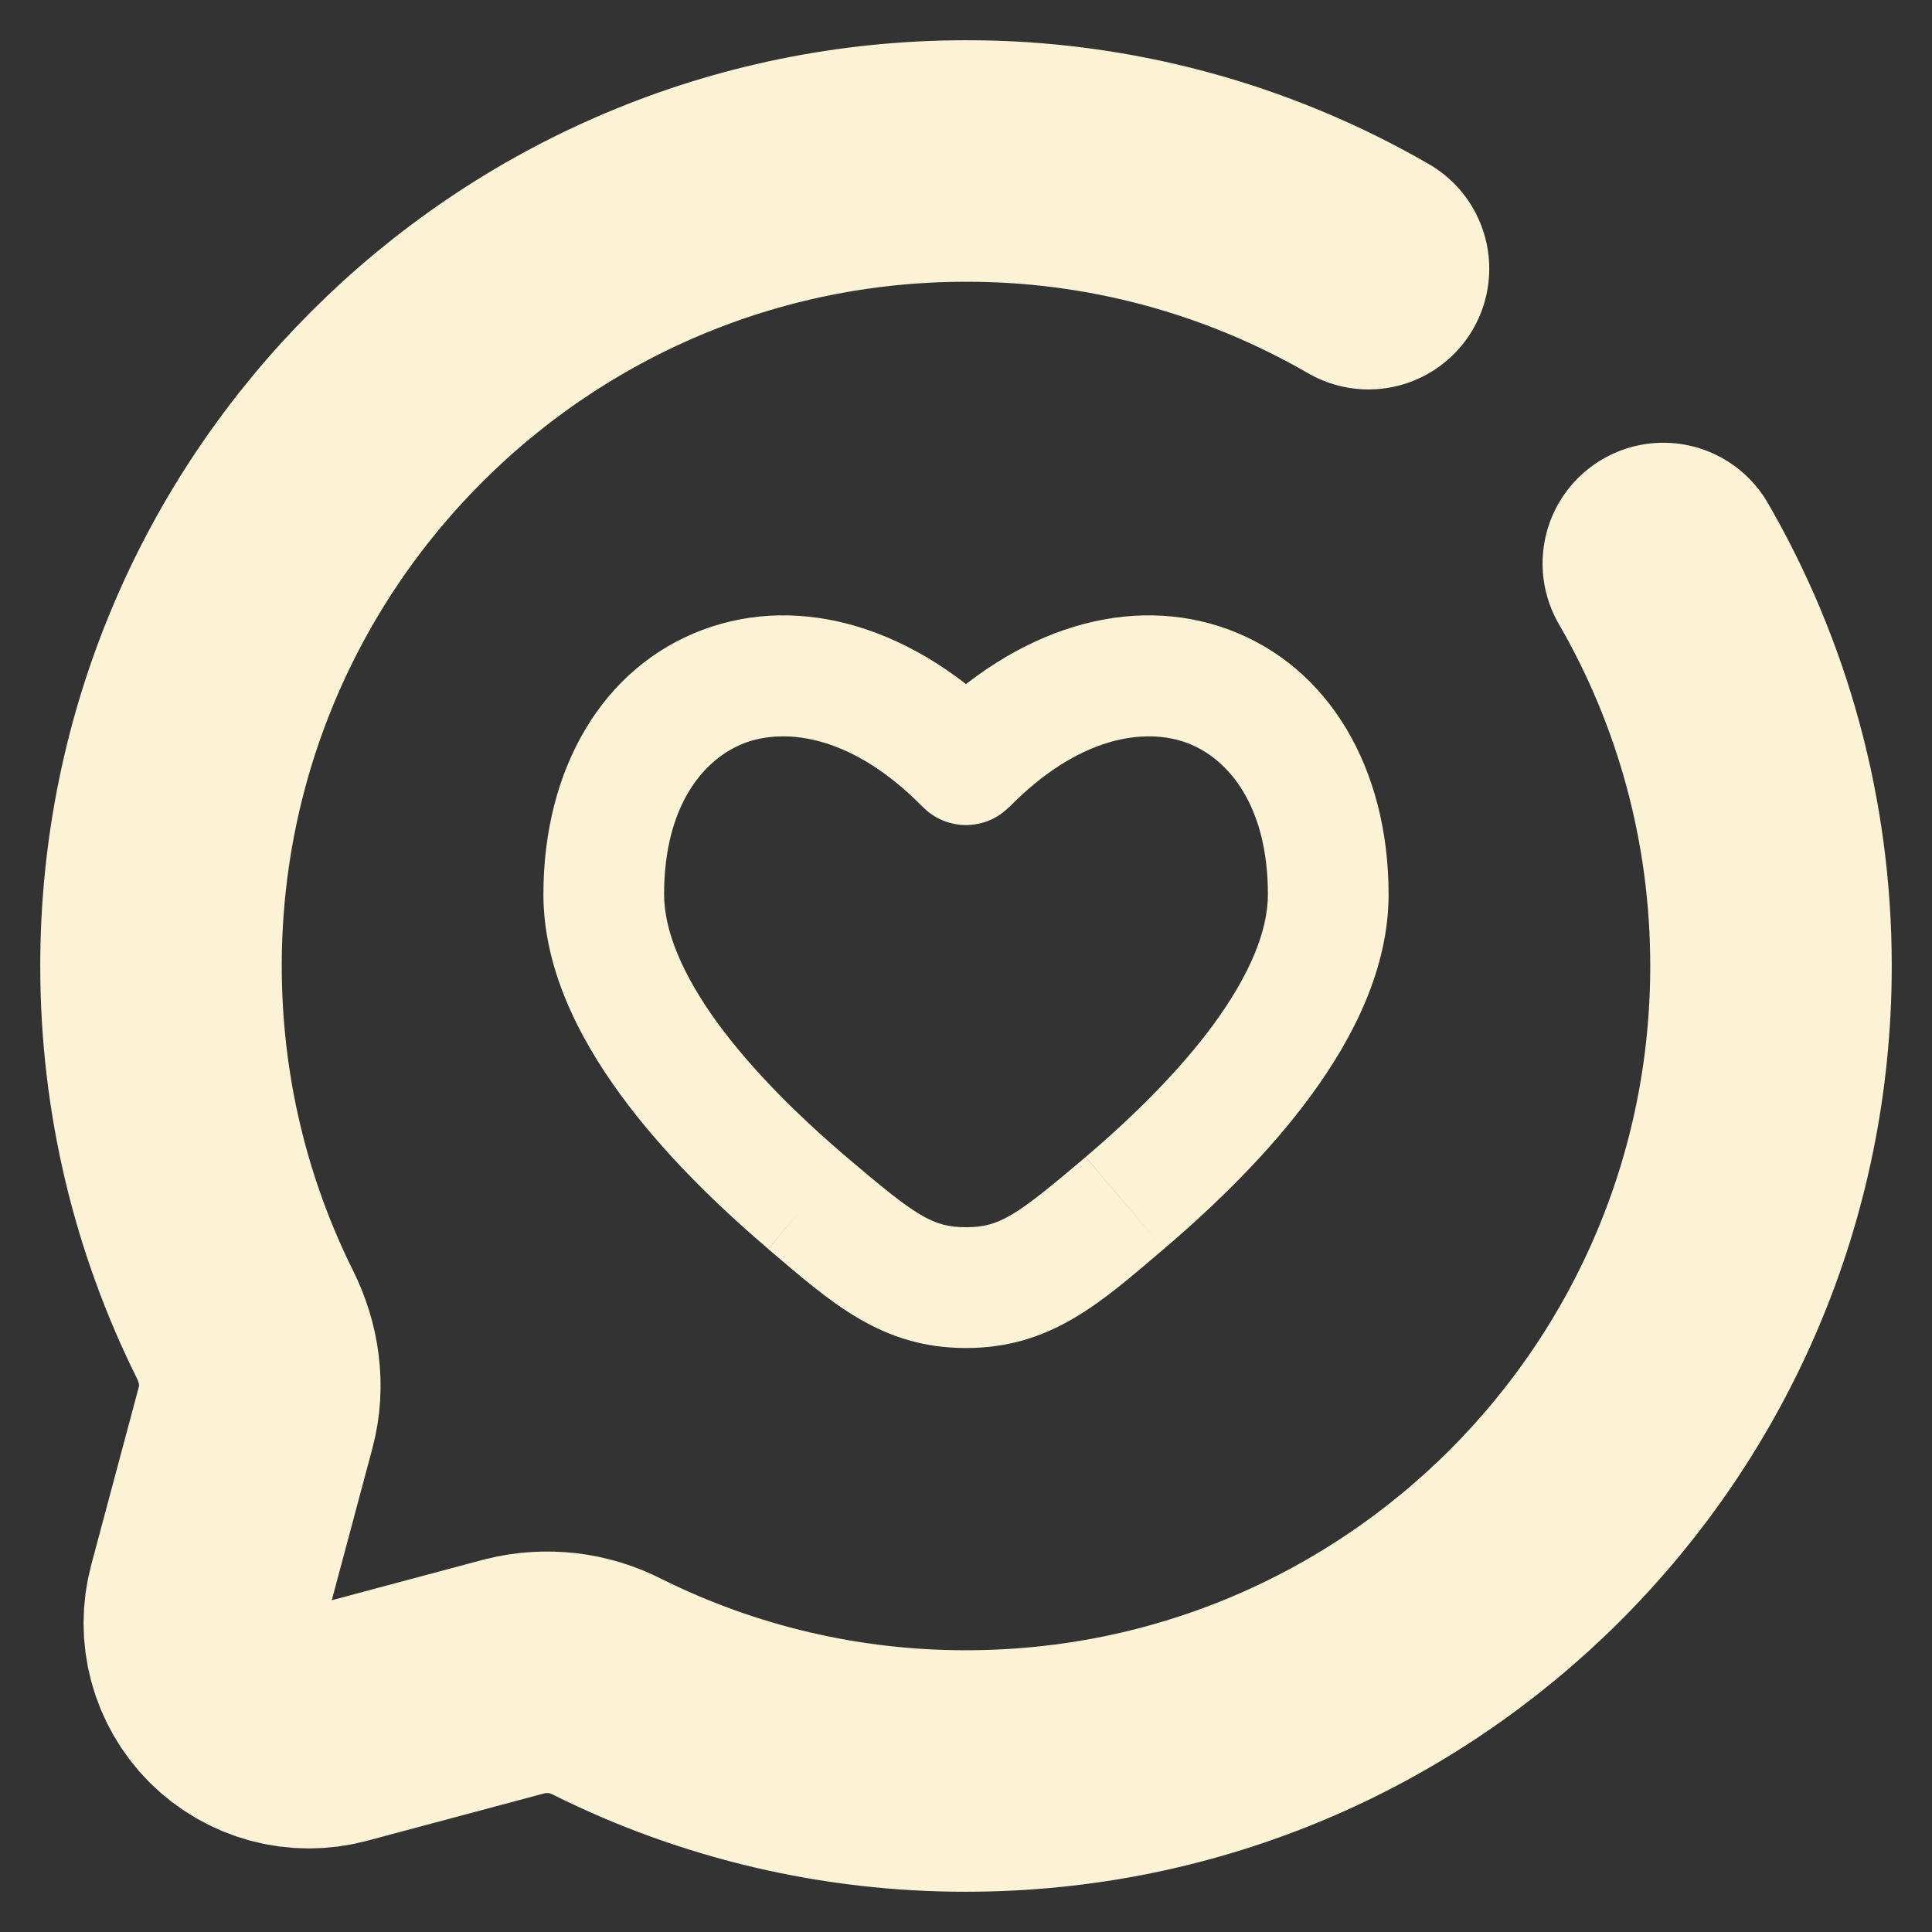 <svg width="15" height="15" viewBox="0 0 15 15" fill="none" xmlns="http://www.w3.org/2000/svg">
<rect x="0" y="0" width="15" height="15" fill="#333333" stroke="none"/>
<g clip-path="url(#clip0_35_24)">
<path d="M7.5 5.938L7.165 6.265C7.209 6.31 7.261 6.345 7.318 6.369C7.376 6.393 7.438 6.406 7.5 6.406C7.562 6.406 7.624 6.393 7.682 6.369C7.739 6.345 7.791 6.31 7.835 6.265L7.5 5.938V5.938ZM6.571 8.982C6.208 8.673 5.843 8.314 5.572 7.944C5.297 7.566 5.156 7.226 5.156 6.943H4.219C4.219 7.516 4.491 8.052 4.816 8.497C5.146 8.95 5.572 9.362 5.964 9.696L6.572 8.982H6.571ZM5.156 6.943C5.156 6.251 5.466 5.888 5.783 5.768C6.107 5.648 6.622 5.712 7.165 6.266L7.835 5.611C7.112 4.873 6.222 4.603 5.455 4.89C4.683 5.179 4.219 5.963 4.219 6.943H5.156ZM9.036 9.697C9.428 9.363 9.854 8.951 10.184 8.498C10.509 8.053 10.781 7.516 10.781 6.944H9.844C9.844 7.227 9.703 7.567 9.428 7.945C9.157 8.316 8.792 8.674 8.429 8.983L9.036 9.697ZM10.781 6.944C10.781 5.963 10.317 5.179 9.545 4.89C8.778 4.603 7.888 4.873 7.165 5.611L7.835 6.267C8.378 5.712 8.894 5.648 9.216 5.768C9.535 5.887 9.844 6.252 9.844 6.944H10.781ZM5.964 9.697C6.452 10.111 6.839 10.466 7.5 10.466V9.528C7.241 9.528 7.114 9.444 6.571 8.982L5.964 9.697ZM8.429 8.983C7.886 9.444 7.759 9.528 7.5 9.528V10.466C8.161 10.466 8.549 10.111 9.036 9.697L8.428 8.983H8.429Z" fill="#FCF2D6"/>
<path d="M10.625 2.086C9.675 1.537 8.597 1.248 7.5 1.25C4.048 1.25 1.25 4.048 1.25 7.5C1.25 8.5 1.485 9.445 1.902 10.283C2.013 10.506 2.05 10.76 1.986 11.001L1.614 12.392C1.577 12.53 1.577 12.674 1.614 12.812C1.651 12.95 1.724 13.075 1.824 13.176C1.925 13.276 2.05 13.349 2.188 13.386C2.326 13.423 2.47 13.423 2.608 13.386L3.999 13.014C4.241 12.954 4.496 12.983 4.718 13.098C5.582 13.528 6.534 13.751 7.5 13.75C10.952 13.75 13.75 10.952 13.75 7.5C13.75 6.362 13.446 5.294 12.914 4.375" stroke="#FCF2D6" stroke-width="1.875" stroke-linecap="round"/>
</g>
<defs>
<clipPath id="clip0_35_24">
<rect width="15" height="15" fill="white"/>
</clipPath>
</defs>
</svg>
